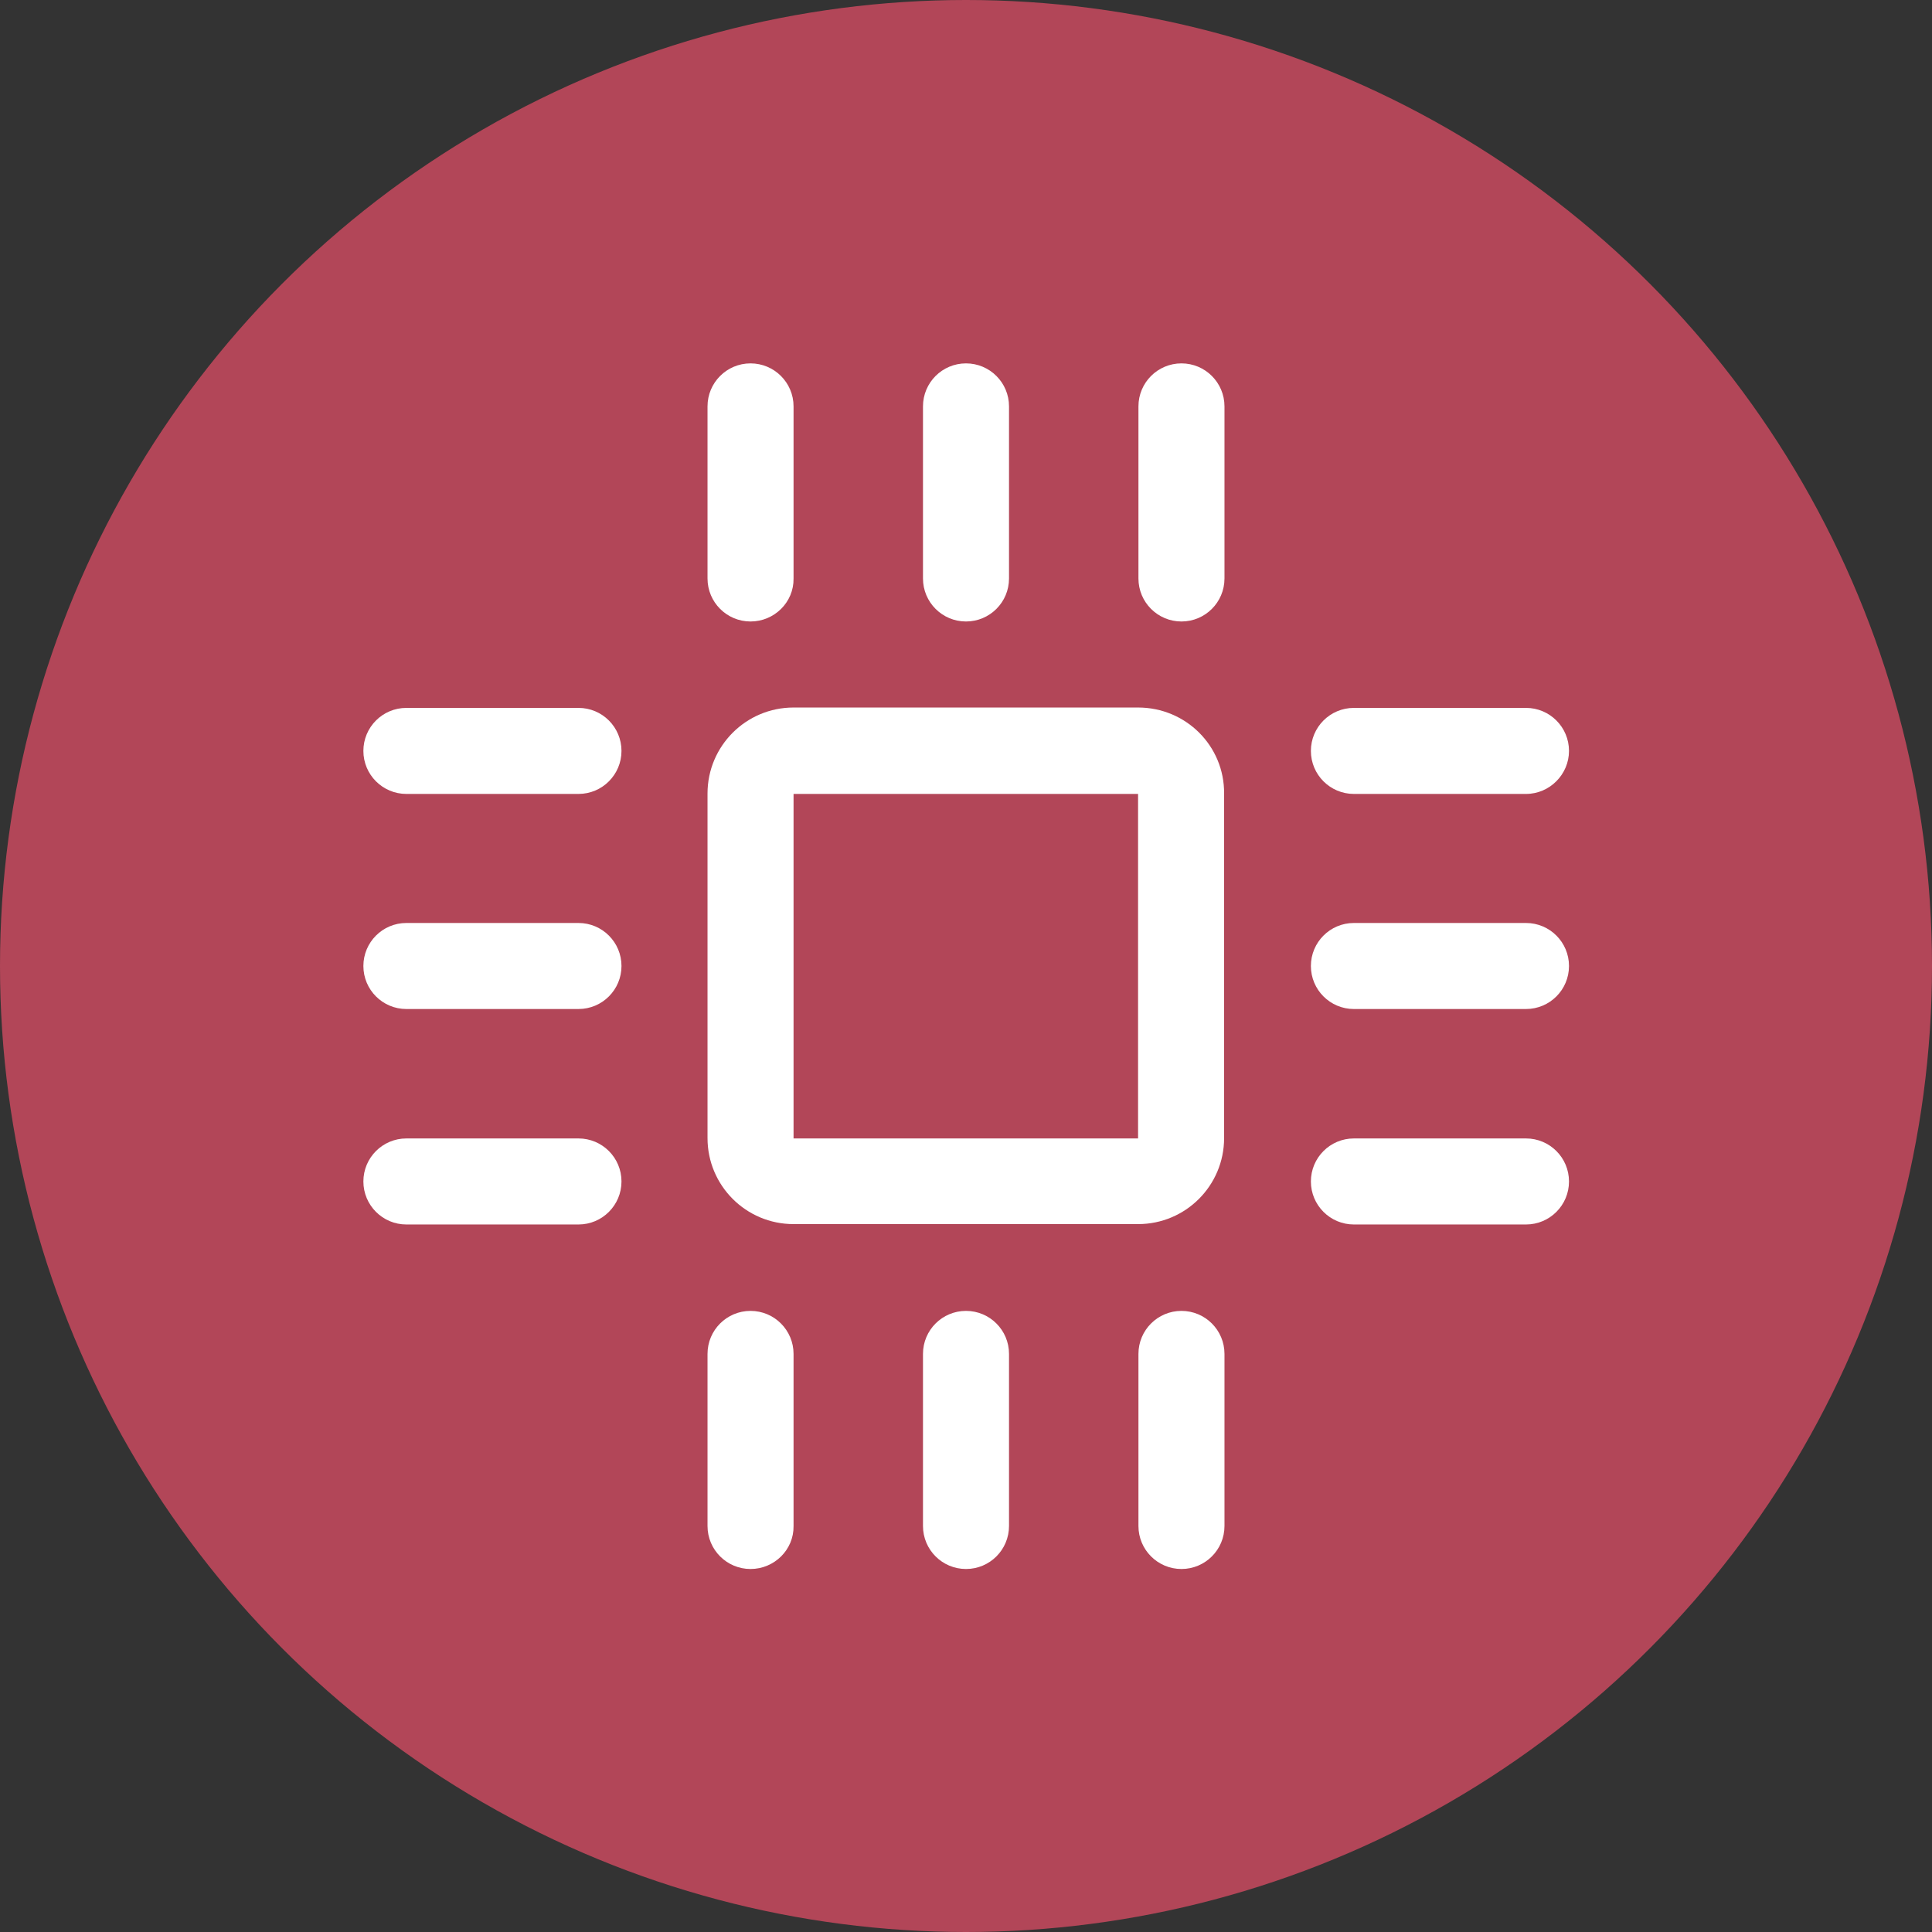 <?xml version="1.0" encoding="utf-8"?>
<!-- Generator: Adobe Illustrator 21.1.0, SVG Export Plug-In . SVG Version: 6.00 Build 0)  -->
<svg version="1.1" id="Layer_1" xmlns="http://www.w3.org/2000/svg" xmlns:xlink="http://www.w3.org/1999/xlink" x="0px" y="0px"
	 viewBox="0 0 512 512" style="enable-background:new 0 0 512 512;" xml:space="preserve">
<rect x="0" y="0" width="512" height="512" fill="#333333" stroke="none"/>
<style type="text/css">
	.st0{fill:#B24658;}
	.st1{fill:#FFFFFF;}
</style>
<title>performance-mgmt</title>
<g>
	<circle class="st0" cx="256" cy="256" r="256"/>
	<g>
		<g>
			<path class="st1" d="M198.9,164.7c-6.3,0-11.4-5.1-11.4-11.4v-45.6c0-6.3,5.1-11.4,11.4-11.4c6.3,0,11.4,5.1,11.4,11.4v45.6
				C210.4,159.6,205.2,164.7,198.9,164.7z"/>
		</g>
		<g>
			<path class="st1" d="M256,164.7c-6.3,0-11.4-5.1-11.4-11.4v-45.6c0-6.3,5.1-11.4,11.4-11.4s11.4,5.1,11.4,11.4v45.6
				C267.4,159.6,262.3,164.7,256,164.7z"/>
		</g>
		<g>
			<path class="st1" d="M313.1,164.7c-6.3,0-11.4-5.1-11.4-11.4v-45.6c0-6.3,5.1-11.4,11.4-11.4s11.4,5.1,11.4,11.4v45.6
				C324.5,159.6,319.4,164.7,313.1,164.7z"/>
		</g>
		<g>
			<path class="st1" d="M198.9,415.8c-6.3,0-11.4-5.1-11.4-11.4v-45.6c0-6.3,5.1-11.4,11.4-11.4c6.3,0,11.4,5.1,11.4,11.4v45.6
				C210.4,410.7,205.2,415.8,198.9,415.8z"/>
		</g>
		<g>
			<path class="st1" d="M256,415.8c-6.3,0-11.4-5.1-11.4-11.4v-45.6c0-6.3,5.1-11.4,11.4-11.4s11.4,5.1,11.4,11.4v45.6
				C267.4,410.7,262.3,415.8,256,415.8z"/>
		</g>
		<g>
			<path class="st1" d="M313.1,415.8c-6.3,0-11.4-5.1-11.4-11.4v-45.6c0-6.3,5.1-11.4,11.4-11.4s11.4,5.1,11.4,11.4v45.6
				C324.5,410.7,319.4,415.8,313.1,415.8z"/>
		</g>
		<g>
			<path class="st1" d="M404.4,210.4h-45.6c-6.3,0-11.4-5.1-11.4-11.4c0-6.3,5.1-11.4,11.4-11.4h45.6c6.3,0,11.4,5.1,11.4,11.4
				C415.8,205.2,410.7,210.4,404.4,210.4z"/>
		</g>
		<g>
			<path class="st1" d="M404.4,267.4h-45.6c-6.3,0-11.4-5.1-11.4-11.4s5.1-11.4,11.4-11.4h45.6c6.3,0,11.4,5.1,11.4,11.4
				S410.7,267.4,404.4,267.4z"/>
		</g>
		<g>
			<path class="st1" d="M404.4,324.5h-45.6c-6.3,0-11.4-5.1-11.4-11.4s5.1-11.4,11.4-11.4h45.6c6.3,0,11.4,5.1,11.4,11.4
				S410.7,324.5,404.4,324.5z"/>
		</g>
		<g>
			<path class="st1" d="M153.3,210.4h-45.6c-6.3,0-11.4-5.1-11.4-11.4s5.1-11.4,11.4-11.4h45.6c6.3,0,11.4,5.1,11.4,11.4
				S159.6,210.4,153.3,210.4z"/>
		</g>
		<g>
			<path class="st1" d="M153.3,267.4h-45.6c-6.3,0-11.4-5.1-11.4-11.4s5.1-11.4,11.4-11.4h45.6c6.3,0,11.4,5.1,11.4,11.4
				S159.6,267.4,153.3,267.4z"/>
		</g>
		<g>
			<path class="st1" d="M153.3,324.5h-45.6c-6.3,0-11.4-5.1-11.4-11.4s5.1-11.4,11.4-11.4h45.6c6.3,0,11.4,5.1,11.4,11.4
				S159.6,324.5,153.3,324.5z"/>
		</g>
		<g>
			<path class="st1" d="M210.4,210.3L210.4,210.3L210.4,210.3 M210.4,210.3L210.4,210.3L210.4,210.3 M301.6,210.4L301.6,210.4
				L301.6,210.4v91.3h-91.3v-91.3H301.6 M301.6,187.5h-91.3c-12.6,0-22.8,10.2-22.8,22.8v91.3c0,12.6,10.2,22.8,22.8,22.8h91.3
				c12.6,0,22.8-10.2,22.8-22.8v-91.3C324.5,197.7,314.3,187.5,301.6,187.5L301.6,187.5z"/>
		</g>
	</g>
</g>
</svg>
